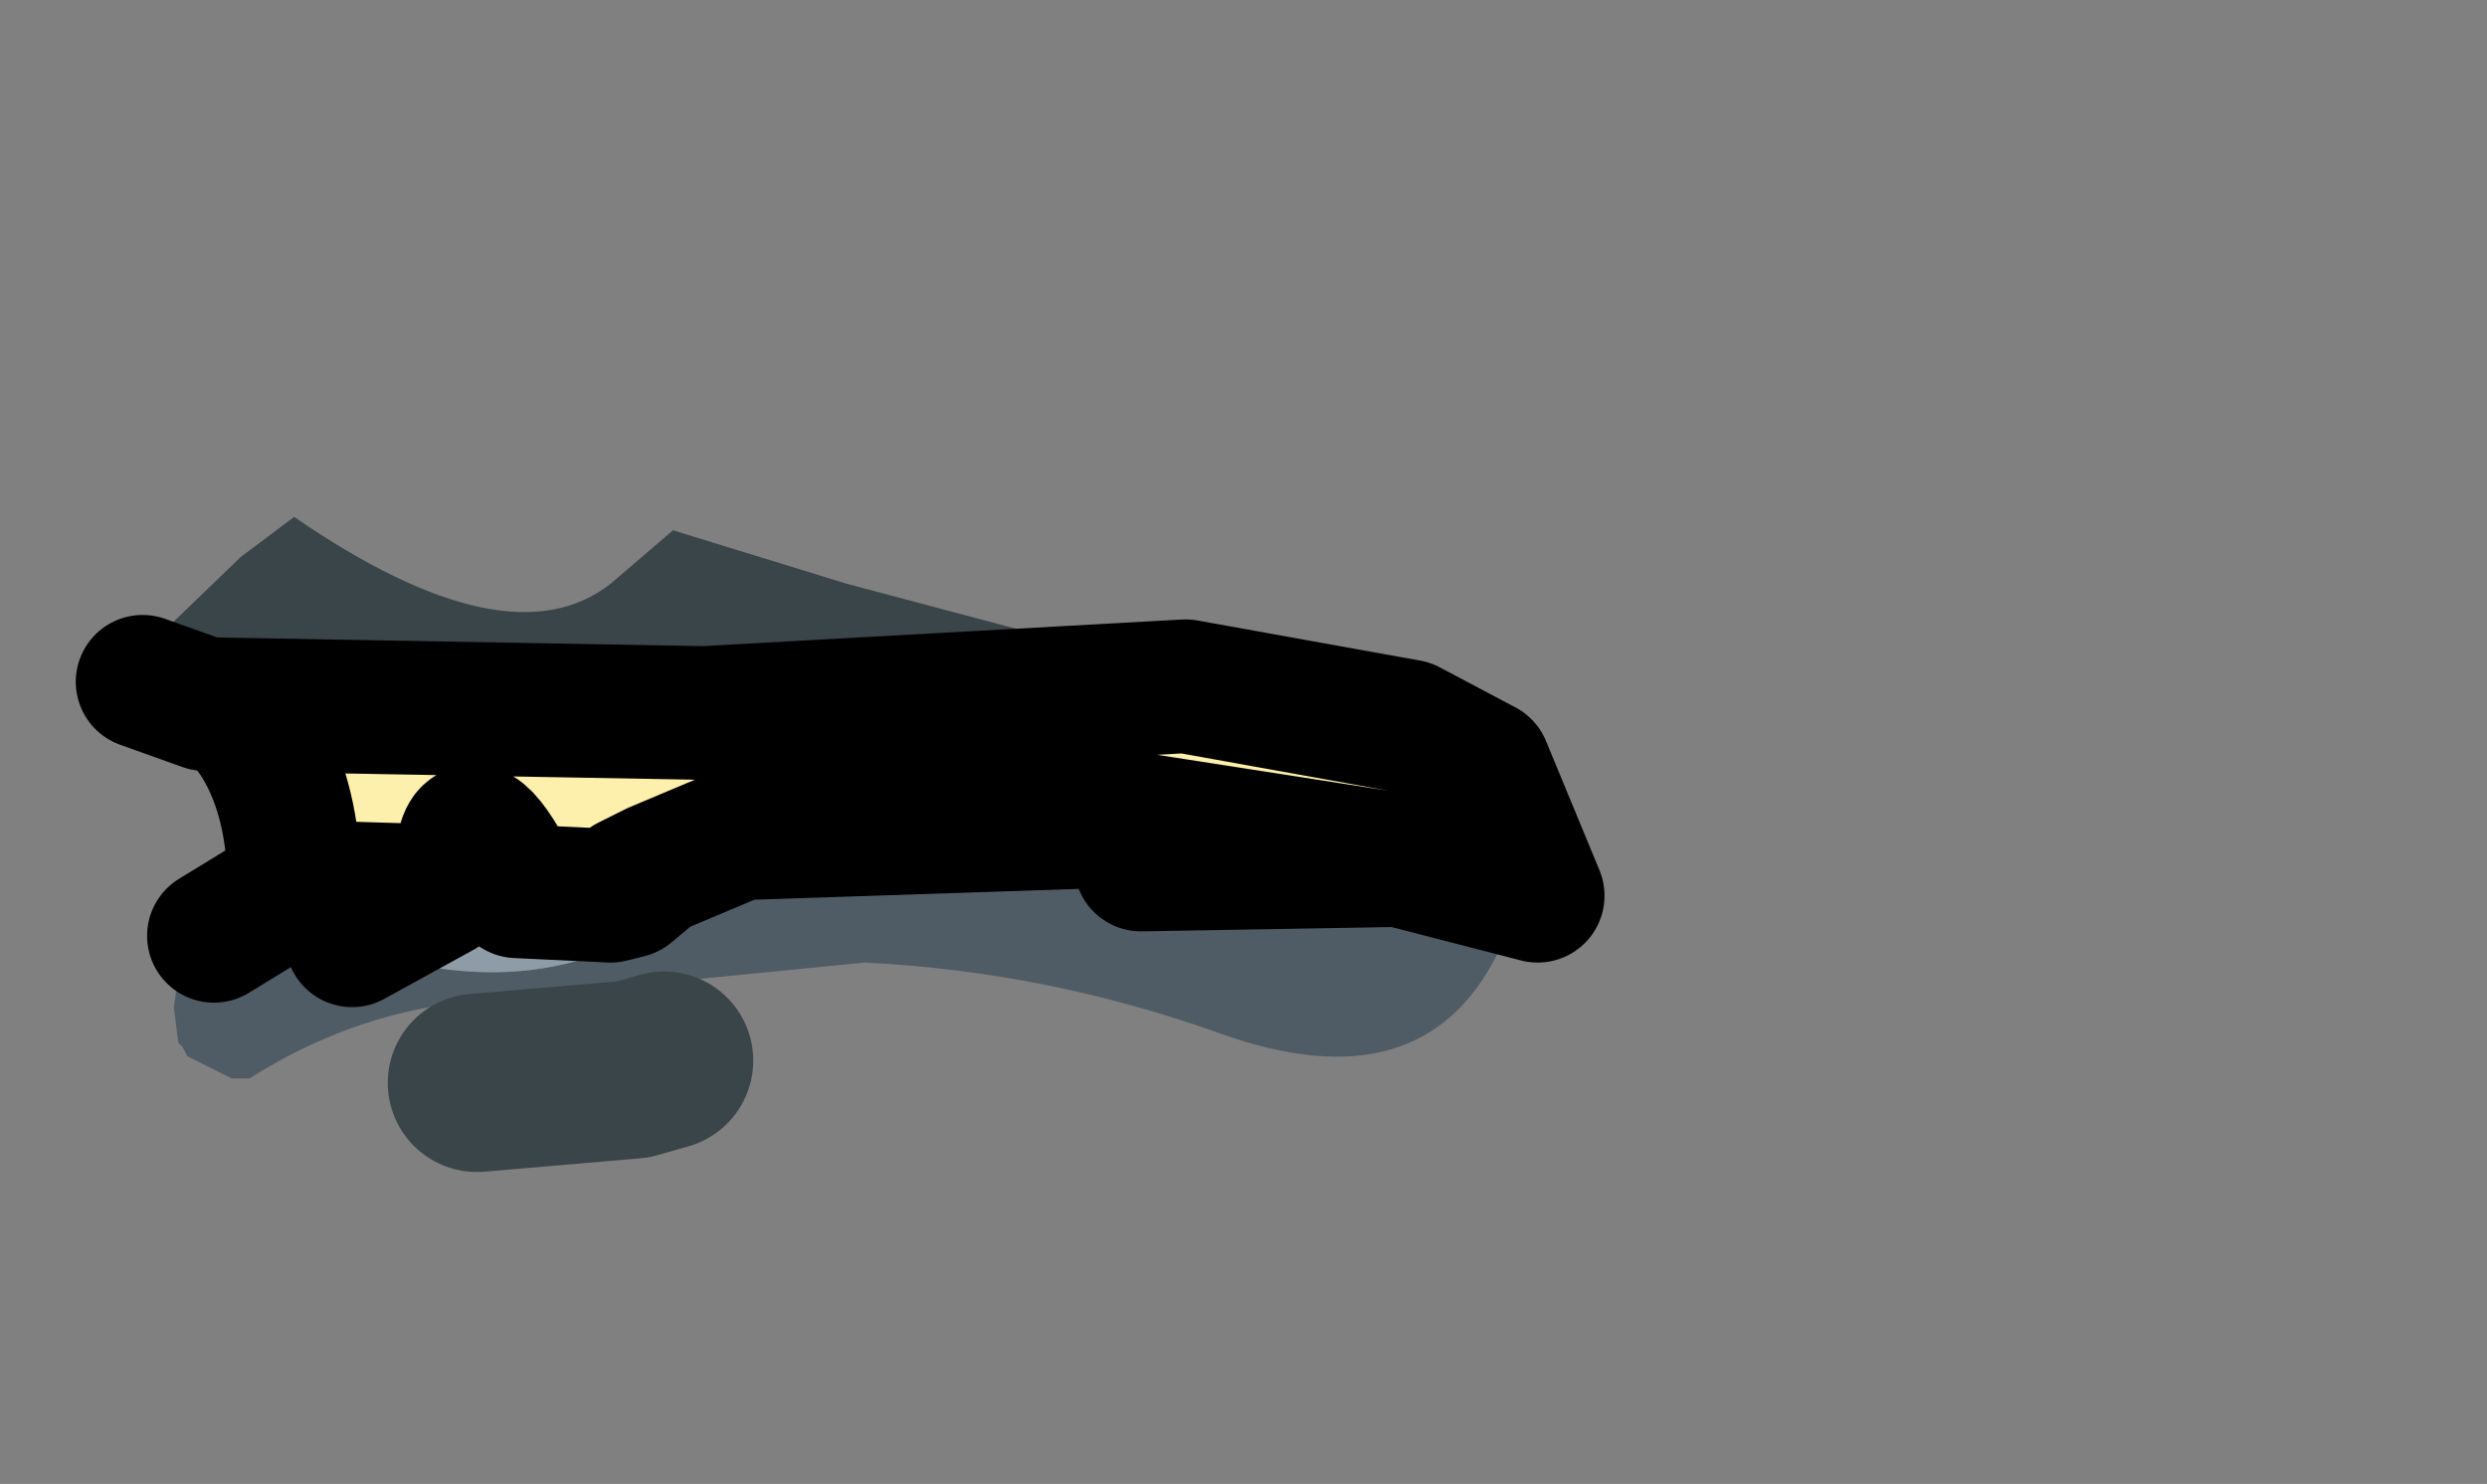 <svg xmlns:xlink="http://www.w3.org/1999/xlink" xmlns="http://www.w3.org/2000/svg" height="16.65px" width="27.9px">
  <rect width="100%" height="100%" fill="#808080" stroke="none"/>
  <g transform="matrix(1.0, 0.0, 0.0, 1.0, 11.2, 8.0)">
    <g data-characterId="1324" height="6.85" transform="matrix(1.0, 0.0, 0.0, 1.0, -9.9, -2.2)" width="15.95" xlink:href="#shape0"><g id="shape0" transform="matrix(1.0, 0.0, 0.0, 1.0, 9.9, 2.2)">
      <path d="M4.45 0.8 L4.35 0.95 4.25 1.05 4.45 0.8" fill="#e6b380" fill-rule="evenodd" stroke="none"/>
      <path d="M2.5 3.6 Q0.55 2.9 -1.5 2.8 L-6.05 3.25 Q-7.3 3.4 -8.4 4.1 L-8.6 4.1 -9.1 3.85 -9.15 3.75 -9.2 3.7 -9.25 3.3 -9.2 2.95 -9.2 2.75 -9.1 2.6 Q-8.45 1.95 -7.7 1.45 L-7.25 1.3 -7.05 1.4 -6.95 1.45 -6.8 1.6 -1.75 1.05 -0.75 0.9 Q2.65 0.7 5.4 2.1 5.8 2.25 5.6 2.7 4.75 4.4 2.5 3.6 M-3.0 1.75 L-3.0 1.7 -3.35 1.6 -7.0 2.65 -7.0 2.7 Q-4.7 3.4 -3.0 1.75" fill="#4f5c66" fill-rule="evenodd" stroke="none"/>
      <path d="M-3.0 1.75 Q-4.7 3.4 -7.0 2.7 L-7.0 2.65 -3.35 1.6 -3.0 1.7 -3.0 1.75" fill="#8d9ca7" fill-rule="evenodd" stroke="none"/>
      <path d="M4.25 1.05 L-1.2 0.4 -5.8 0.6 Q-7.7 1.1 -8.75 -0.2 L-9.45 0.1 -9.65 0.05 -9.85 -0.15 -9.9 -0.3 -9.9 -0.4 -8.5 -1.75 -7.9 -2.2 Q-5.5 -0.55 -4.35 -1.45 L-3.65 -2.05 -1.7 -1.45 2.25 -0.4 Q4.55 0.25 4.55 0.6 L4.45 0.8 4.25 1.05" fill="#3a4549" fill-rule="evenodd" stroke="none"/>
      <path d="M-4.15 1.9 L-4.35 2.05 -5.4 2.0 Q-5.9 1.0 -6.0 1.5 L-6.25 2.0 -7.9 1.95 Q-7.9 1.1 -8.2 0.5 -8.5 -0.1 -8.9 -0.1 L-3.3 0.0 2.1 -0.3 4.6 0.15 5.45 0.6 6.05 2.05 4.5 1.65 1.6 1.2 -2.9 1.35 -3.85 1.75 -4.15 1.9" fill="#fdf0ac" fill-rule="evenodd" stroke="none"/>
      <path d="M-8.9 -0.1 L-9.6 -0.35 M-4.35 2.05 L-4.15 2.0 -4.15 1.9 -4.35 2.05 -5.4 2.0 Q-5.9 1.0 -6.0 1.5 L-6.25 2.0 -7.25 2.55 M-4.15 2.0 L-3.85 1.75 -4.15 1.9 M-3.85 1.75 L-2.9 1.35 1.6 1.2 4.5 1.65 6.05 2.05 5.45 0.6 4.6 0.15 2.1 -0.3 -3.3 0.0 -8.9 -0.1 Q-8.5 -0.1 -8.2 0.5 -7.9 1.1 -7.9 1.95 L-6.25 2.0 M-8.8 2.5 L-7.9 1.95 M4.5 1.65 L1.6 1.7" fill="none" stroke="#000000" stroke-linecap="round" stroke-linejoin="round" stroke-width="1.5"/>
      <path d="M-5.85 4.15 L-4.1 4.0 -3.75 3.9" fill="none" stroke="#3a4549" stroke-linecap="round" stroke-linejoin="round" stroke-width="2.0"/>
    </g>
  </g>
  </g>
  <defs>
    </defs>
</svg>